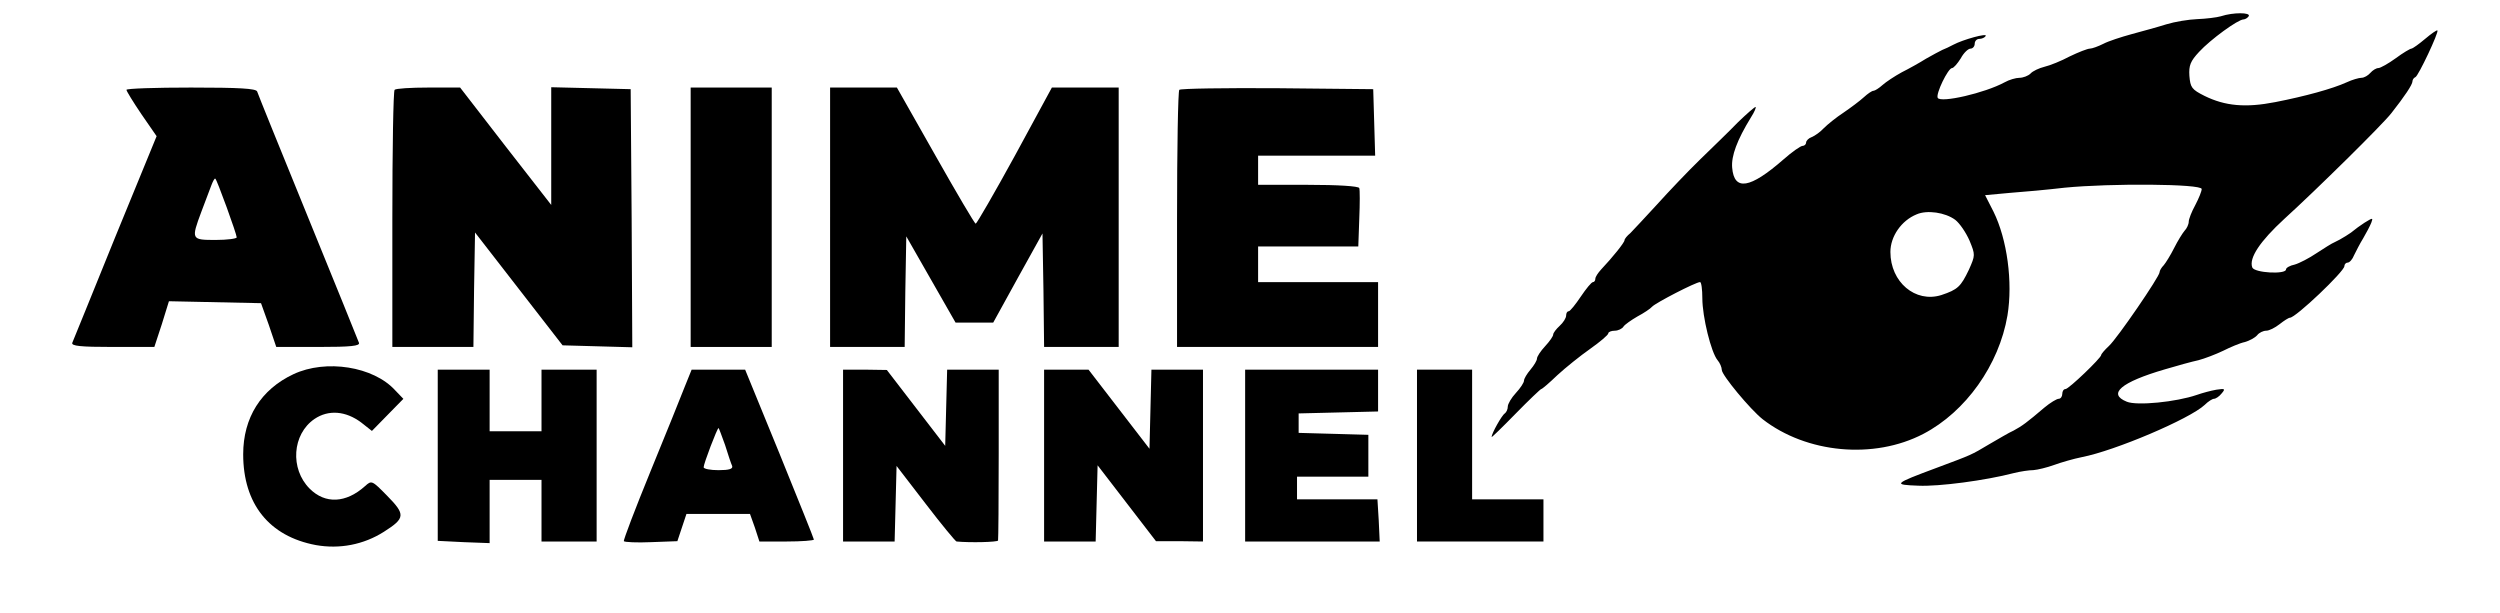<?xml version="1.0" standalone="no"?>
<!DOCTYPE svg PUBLIC "-//W3C//DTD SVG 20010904//EN"
 "http://www.w3.org/TR/2001/REC-SVG-20010904/DTD/svg10.dtd">
<svg version="1.0" xmlns="http://www.w3.org/2000/svg"
 width="771pt" height="189pt" viewBox="0 0 771 189"
 preserveAspectRatio="xMidYMid meet">

<g transform="translate(0,189) scale(0.1,-0.1)"
fill="#000000" stroke="none">
<path d="M6850 1840 c-14 -4 -47 -8 -74 -9 -26 -1 -69 -8 -95 -16 -25 -8 -73
-21 -106 -30 -33 -9 -73 -22 -88 -30 -16 -8 -35 -15 -42 -15 -7 0 -35 -11 -62
-24 -26 -14 -61 -28 -78 -32 -16 -4 -36 -13 -43 -21 -7 -7 -23 -13 -34 -13
-11 0 -32 -6 -46 -14 -61 -33 -196 -64 -206 -48 -7 12 32 92 44 92 5 0 17 14
27 30 9 17 23 30 30 30 7 0 13 7 13 15 0 8 6 15 14 15 8 0 17 4 20 9 6 10 -70
-11 -100 -27 -11 -6 -26 -13 -34 -16 -8 -4 -31 -16 -50 -27 -19 -12 -53 -31
-75 -42 -22 -12 -49 -30 -59 -39 -11 -10 -24 -18 -28 -18 -5 0 -18 -9 -30 -20
-12 -11 -40 -32 -62 -47 -23 -15 -50 -37 -61 -48 -11 -12 -28 -24 -38 -28 -9
-3 -17 -11 -17 -17 0 -5 -5 -10 -11 -10 -6 0 -33 -19 -59 -42 -103 -90 -152
-98 -158 -25 -3 36 15 85 58 155 11 17 17 32 14 32 -3 0 -27 -21 -54 -47 -26
-27 -79 -78 -117 -115 -37 -36 -97 -99 -133 -139 -36 -39 -73 -79 -82 -88 -10
-8 -18 -18 -18 -22 0 -7 -37 -53 -72 -90 -10 -11 -18 -23 -18 -29 0 -5 -3 -10
-7 -10 -5 0 -21 -20 -38 -45 -16 -24 -33 -45 -37 -45 -5 0 -8 -6 -8 -13 0 -8
-9 -22 -20 -32 -11 -10 -20 -22 -20 -27 0 -5 -11 -21 -25 -36 -14 -15 -25 -32
-25 -38 0 -6 -9 -21 -20 -34 -11 -13 -20 -28 -20 -34 0 -6 -11 -23 -25 -38
-14 -15 -25 -34 -25 -42 0 -8 -4 -17 -9 -21 -9 -5 -41 -62 -41 -73 0 -2 33 30
74 72 41 42 77 76 79 76 3 0 25 19 50 43 25 23 71 60 101 81 31 22 56 43 56
48 0 4 9 8 20 8 10 0 23 6 27 13 4 6 24 20 43 31 19 10 40 24 45 30 11 12 135
76 148 76 4 0 7 -23 7 -50 0 -57 27 -167 47 -191 7 -8 13 -22 13 -30 0 -16 88
-122 126 -152 135 -105 343 -125 496 -45 130 68 233 212 259 365 17 103 -1
235 -43 320 l-26 51 76 7 c42 3 118 10 169 16 142 14 423 12 423 -4 0 -7 -9
-29 -20 -50 -11 -20 -20 -43 -20 -51 0 -8 -6 -21 -13 -28 -6 -7 -21 -31 -32
-53 -11 -22 -26 -46 -32 -53 -7 -7 -13 -17 -13 -22 0 -13 -130 -203 -156 -227
-13 -12 -24 -25 -24 -28 0 -9 -100 -105 -110 -105 -6 0 -10 -7 -10 -15 0 -8
-5 -15 -11 -15 -6 0 -26 -12 -44 -27 -54 -46 -69 -57 -95 -71 -14 -6 -47 -26
-75 -42 -57 -34 -53 -32 -160 -72 -137 -51 -138 -53 -59 -56 63 -3 207 16 295
39 20 5 47 9 60 9 13 1 42 8 64 16 22 8 60 19 85 24 103 20 333 118 379 161
11 11 24 19 29 19 5 0 16 7 23 16 13 15 11 16 -16 12 -17 -3 -43 -10 -60 -16
-64 -22 -185 -34 -216 -21 -60 24 -19 60 118 100 37 11 84 24 103 28 19 5 53
18 76 29 22 11 52 24 67 27 14 4 31 13 38 21 6 8 19 14 28 14 9 0 27 9 41 20
14 11 28 20 32 20 18 0 168 143 168 159 0 6 5 11 10 11 6 0 15 10 20 23 6 12
18 36 28 52 10 17 21 38 25 48 6 16 5 16 -21 0 -15 -10 -29 -20 -32 -23 -7 -7
-42 -29 -60 -37 -8 -3 -33 -19 -56 -34 -22 -15 -53 -31 -67 -35 -15 -3 -27
-10 -27 -15 0 -16 -97 -11 -104 6 -11 29 24 81 99 150 98 89 304 292 330 326
41 52 65 88 65 98 0 5 4 11 9 13 9 3 73 139 68 144 -2 2 -19 -10 -38 -26 -19
-16 -37 -29 -42 -30 -4 0 -26 -13 -49 -30 -22 -16 -47 -30 -53 -30 -7 0 -18
-7 -25 -15 -7 -8 -19 -15 -27 -15 -8 0 -29 -6 -46 -14 -44 -20 -128 -43 -220
-61 -92 -18 -155 -12 -218 19 -40 20 -44 26 -47 62 -2 32 3 45 30 74 35 38
120 100 137 100 5 0 13 5 16 10 7 12 -48 12 -85 0z m-820 -628 c14 -11 33 -39
44 -64 18 -44 18 -45 -2 -90 -25 -52 -34 -61 -85 -78 -80 -25 -157 40 -157
133 0 48 34 97 81 116 32 14 88 6 119 -17z"/>
<path d="M390 1613 c0 -4 21 -38 46 -75 l47 -68 -128 -312 c-70 -172 -129
-319 -132 -325 -4 -10 25 -13 124 -13 l129 0 23 70 22 71 142 -3 142 -3 24
-67 23 -68 130 0 c100 0 129 3 125 13 -2 6 -73 181 -157 387 -84 206 -155 381
-157 388 -4 9 -54 12 -204 12 -109 0 -199 -3 -199 -7z m309 -362 c17 -47 31
-88 31 -93 0 -4 -29 -8 -65 -8 -75 0 -76 1 -44 87 12 32 26 69 31 82 5 13 10
22 12 20 3 -2 18 -42 35 -88z"/>
<path d="M1217 1613 c-4 -3 -7 -183 -7 -400 l0 -393 125 0 125 0 2 176 3 177
135 -174 135 -174 108 -3 107 -3 -2 398 -3 398 -122 3 -123 3 0 -182 0 -181
-141 181 -140 181 -98 0 c-54 0 -101 -3 -104 -7z"/>
<path d="M2130 1220 l0 -400 125 0 125 0 0 400 0 400 -125 0 -125 0 0 -400z"/>
<path d="M2560 1220 l0 -400 115 0 115 0 2 171 3 170 76 -133 76 -133 58 0 58
0 76 138 76 137 3 -175 2 -175 115 0 115 0 0 400 0 400 -103 0 -103 0 -114
-210 c-63 -115 -118 -210 -121 -210 -3 0 -59 95 -124 210 l-119 210 -103 0
-103 0 0 -400z"/>
<path d="M3637 1613 c-4 -3 -7 -183 -7 -400 l0 -393 310 0 310 0 0 100 0 100
-185 0 -185 0 0 55 0 55 154 0 155 0 3 85 c2 47 2 90 0 95 -2 6 -66 10 -158
10 l-154 0 0 45 0 45 180 0 181 0 -3 103 -3 102 -296 3 c-162 1 -298 -1 -302
-5z"/>
<path d="M905 736 c-100 -47 -155 -134 -155 -247 0 -153 80 -253 224 -280 73
-13 147 1 210 41 66 42 67 53 10 111 -47 48 -48 48 -68 30 -59 -53 -123 -56
-171 -8 -61 61 -54 168 15 215 43 29 96 25 144 -11 l33 -26 48 49 49 50 -25
26 c-67 74 -214 97 -314 50z"/>
<path d="M1350 486 l0 -264 80 -4 80 -3 0 98 0 97 80 0 80 0 0 -95 0 -95 85 0
85 0 0 265 0 265 -85 0 -85 0 0 -95 0 -95 -80 0 -80 0 0 95 0 95 -80 0 -80 0
0 -264z"/>
<path d="M2112 698 c-11 -29 -59 -147 -106 -262 -47 -115 -84 -212 -82 -215 2
-3 40 -5 84 -3 l81 3 14 42 14 42 98 0 98 0 15 -42 14 -43 84 0 c46 0 84 3 84
6 0 3 -48 122 -106 265 l-106 259 -83 0 -82 0 -21 -52z m124 -180 c9 -29 19
-59 22 -65 3 -9 -9 -13 -42 -13 -25 0 -46 4 -46 9 0 11 42 121 46 121 1 0 10
-24 20 -52z"/>
<path d="M2600 485 l0 -265 80 0 79 0 3 116 3 117 90 -117 c49 -64 92 -116 95
-116 42 -4 126 -2 128 3 1 4 2 124 2 267 l0 260 -80 0 -79 0 -3 -117 -3 -118
-90 117 -90 117 -67 1 -68 0 0 -265z"/>
<path d="M3220 485 l0 -265 80 0 79 0 3 118 3 117 90 -117 90 -117 73 0 72 -1
0 265 0 265 -80 0 -79 0 -3 -122 -3 -122 -94 122 -94 122 -69 0 -68 0 0 -265z"/>
<path d="M3840 485 l0 -265 208 0 207 0 -3 65 -4 65 -124 0 -124 0 0 35 0 35
110 0 110 0 0 65 0 64 -107 3 -108 3 0 30 0 30 123 3 122 3 0 64 0 65 -205 0
-205 0 0 -265z"/>
<path d="M4370 485 l0 -265 195 0 195 0 0 65 0 65 -110 0 -110 0 0 200 0 200
-85 0 -85 0 0 -265z"/>
</g>
</svg>
